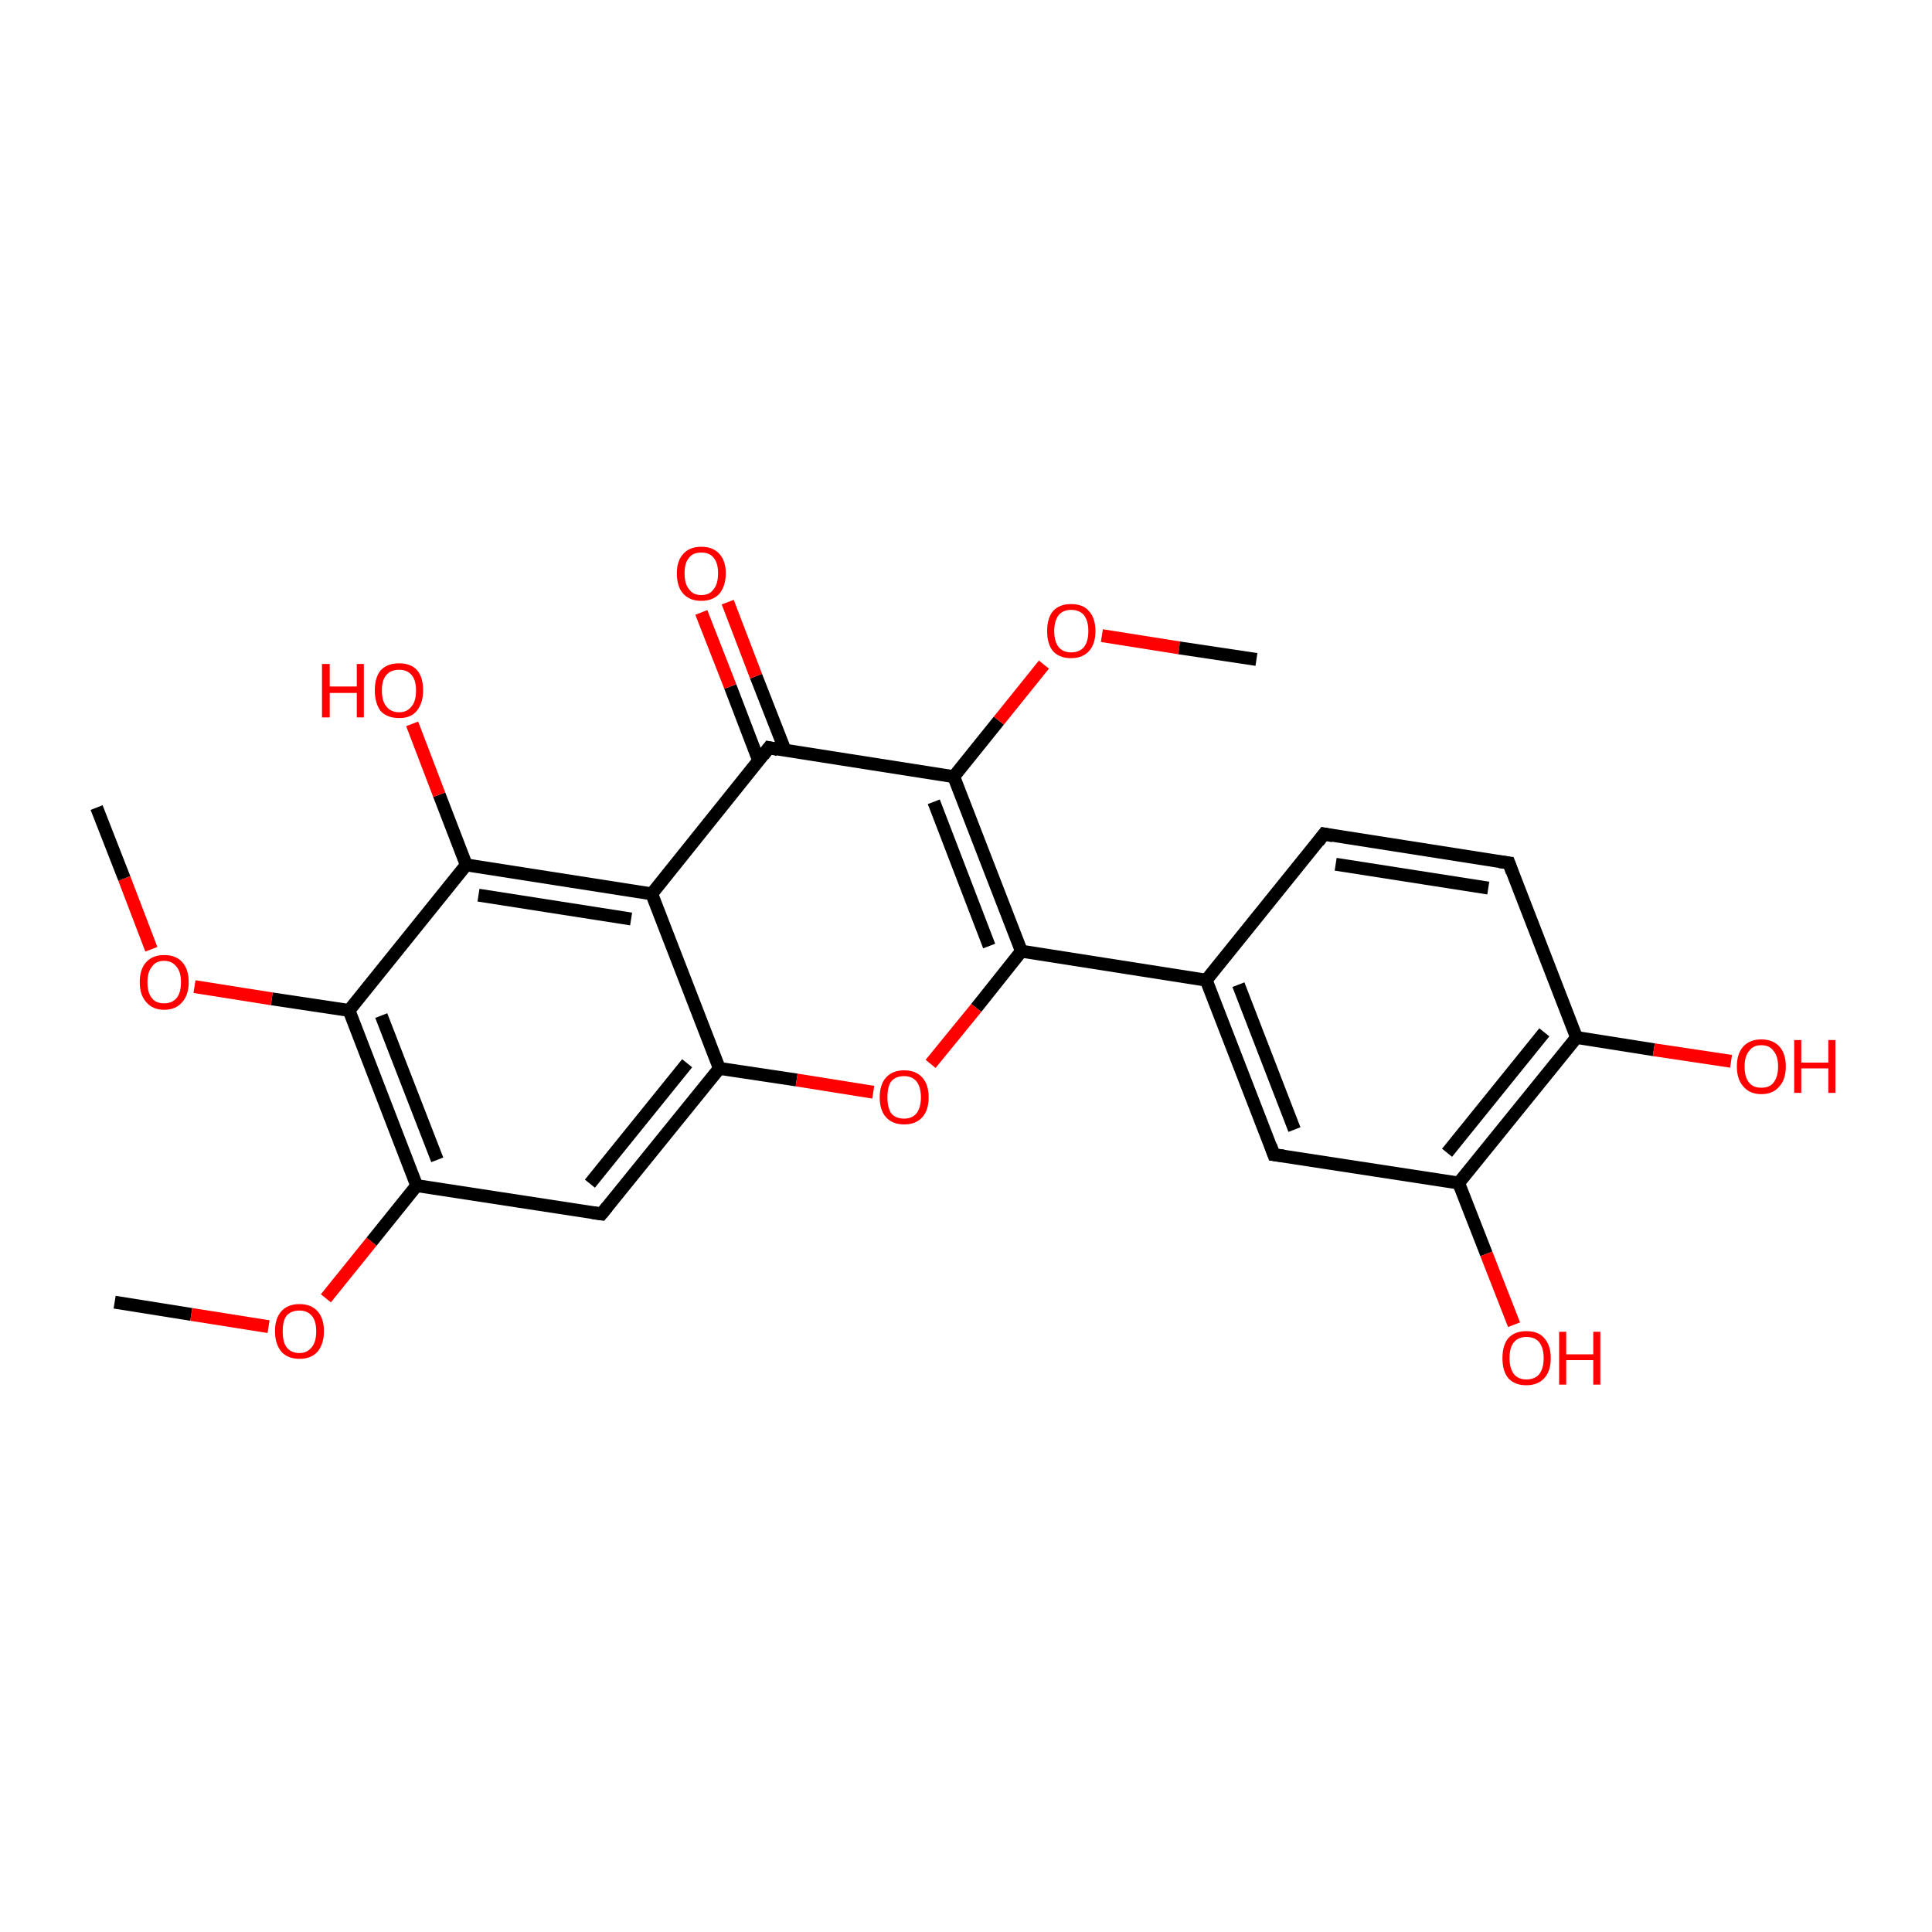 <?xml version='1.0' encoding='iso-8859-1'?>
<svg version='1.1' baseProfile='full'
              xmlns='http://www.w3.org/2000/svg'
                      xmlns:rdkit='http://www.rdkit.org/xml'
                      xmlns:xlink='http://www.w3.org/1999/xlink'
                  xml:space='preserve'
width='300px' height='300px' viewBox='0 0 300 300'>
<!-- END OF HEADER -->
<rect style='opacity:1.0;fill:transparent;stroke:none' width='300.0' height='300.0' x='0.0' y='0.0'> </rect>
<path class='bond-0 atom-0 atom-1' d='M 17.8,202.2 L 29.7,204.1' style='fill:none;fill-rule:evenodd;stroke:#000000;stroke-width:2.0px;stroke-linecap:butt;stroke-linejoin:miter;stroke-opacity:1' />
<path class='bond-0 atom-0 atom-1' d='M 29.7,204.1 L 41.7,206.0' style='fill:none;fill-rule:evenodd;stroke:#FF0000;stroke-width:2.0px;stroke-linecap:butt;stroke-linejoin:miter;stroke-opacity:1' />
<path class='bond-1 atom-1 atom-2' d='M 50.6,201.6 L 57.7,192.8' style='fill:none;fill-rule:evenodd;stroke:#FF0000;stroke-width:2.0px;stroke-linecap:butt;stroke-linejoin:miter;stroke-opacity:1' />
<path class='bond-1 atom-1 atom-2' d='M 57.7,192.8 L 64.7,184.1' style='fill:none;fill-rule:evenodd;stroke:#000000;stroke-width:2.0px;stroke-linecap:butt;stroke-linejoin:miter;stroke-opacity:1' />
<path class='bond-2 atom-2 atom-3' d='M 64.7,184.1 L 54.2,156.9' style='fill:none;fill-rule:evenodd;stroke:#000000;stroke-width:2.0px;stroke-linecap:butt;stroke-linejoin:miter;stroke-opacity:1' />
<path class='bond-2 atom-2 atom-3' d='M 67.9,180.1 L 59.2,157.7' style='fill:none;fill-rule:evenodd;stroke:#000000;stroke-width:2.0px;stroke-linecap:butt;stroke-linejoin:miter;stroke-opacity:1' />
<path class='bond-3 atom-3 atom-4' d='M 54.2,156.9 L 72.4,134.3' style='fill:none;fill-rule:evenodd;stroke:#000000;stroke-width:2.0px;stroke-linecap:butt;stroke-linejoin:miter;stroke-opacity:1' />
<path class='bond-4 atom-4 atom-5' d='M 72.4,134.3 L 101.2,138.8' style='fill:none;fill-rule:evenodd;stroke:#000000;stroke-width:2.0px;stroke-linecap:butt;stroke-linejoin:miter;stroke-opacity:1' />
<path class='bond-4 atom-4 atom-5' d='M 74.3,139.0 L 98.0,142.7' style='fill:none;fill-rule:evenodd;stroke:#000000;stroke-width:2.0px;stroke-linecap:butt;stroke-linejoin:miter;stroke-opacity:1' />
<path class='bond-5 atom-5 atom-6' d='M 101.2,138.8 L 111.7,165.9' style='fill:none;fill-rule:evenodd;stroke:#000000;stroke-width:2.0px;stroke-linecap:butt;stroke-linejoin:miter;stroke-opacity:1' />
<path class='bond-6 atom-6 atom-7' d='M 111.7,165.9 L 93.4,188.5' style='fill:none;fill-rule:evenodd;stroke:#000000;stroke-width:2.0px;stroke-linecap:butt;stroke-linejoin:miter;stroke-opacity:1' />
<path class='bond-6 atom-6 atom-7' d='M 106.7,165.1 L 91.6,183.8' style='fill:none;fill-rule:evenodd;stroke:#000000;stroke-width:2.0px;stroke-linecap:butt;stroke-linejoin:miter;stroke-opacity:1' />
<path class='bond-7 atom-6 atom-8' d='M 111.7,165.9 L 123.7,167.7' style='fill:none;fill-rule:evenodd;stroke:#000000;stroke-width:2.0px;stroke-linecap:butt;stroke-linejoin:miter;stroke-opacity:1' />
<path class='bond-7 atom-6 atom-8' d='M 123.7,167.7 L 135.6,169.6' style='fill:none;fill-rule:evenodd;stroke:#FF0000;stroke-width:2.0px;stroke-linecap:butt;stroke-linejoin:miter;stroke-opacity:1' />
<path class='bond-8 atom-8 atom-9' d='M 144.5,165.2 L 151.6,156.5' style='fill:none;fill-rule:evenodd;stroke:#FF0000;stroke-width:2.0px;stroke-linecap:butt;stroke-linejoin:miter;stroke-opacity:1' />
<path class='bond-8 atom-8 atom-9' d='M 151.6,156.5 L 158.6,147.7' style='fill:none;fill-rule:evenodd;stroke:#000000;stroke-width:2.0px;stroke-linecap:butt;stroke-linejoin:miter;stroke-opacity:1' />
<path class='bond-9 atom-9 atom-10' d='M 158.6,147.7 L 148.1,120.6' style='fill:none;fill-rule:evenodd;stroke:#000000;stroke-width:2.0px;stroke-linecap:butt;stroke-linejoin:miter;stroke-opacity:1' />
<path class='bond-9 atom-9 atom-10' d='M 153.6,146.9 L 145.0,124.5' style='fill:none;fill-rule:evenodd;stroke:#000000;stroke-width:2.0px;stroke-linecap:butt;stroke-linejoin:miter;stroke-opacity:1' />
<path class='bond-10 atom-10 atom-11' d='M 148.1,120.6 L 119.4,116.1' style='fill:none;fill-rule:evenodd;stroke:#000000;stroke-width:2.0px;stroke-linecap:butt;stroke-linejoin:miter;stroke-opacity:1' />
<path class='bond-11 atom-11 atom-12' d='M 121.9,116.5 L 117.4,105.0' style='fill:none;fill-rule:evenodd;stroke:#000000;stroke-width:2.0px;stroke-linecap:butt;stroke-linejoin:miter;stroke-opacity:1' />
<path class='bond-11 atom-11 atom-12' d='M 117.4,105.0 L 113.0,93.5' style='fill:none;fill-rule:evenodd;stroke:#FF0000;stroke-width:2.0px;stroke-linecap:butt;stroke-linejoin:miter;stroke-opacity:1' />
<path class='bond-11 atom-11 atom-12' d='M 117.8,118.1 L 113.4,106.6' style='fill:none;fill-rule:evenodd;stroke:#000000;stroke-width:2.0px;stroke-linecap:butt;stroke-linejoin:miter;stroke-opacity:1' />
<path class='bond-11 atom-11 atom-12' d='M 113.4,106.6 L 108.9,95.1' style='fill:none;fill-rule:evenodd;stroke:#FF0000;stroke-width:2.0px;stroke-linecap:butt;stroke-linejoin:miter;stroke-opacity:1' />
<path class='bond-12 atom-10 atom-13' d='M 148.1,120.6 L 155.1,111.9' style='fill:none;fill-rule:evenodd;stroke:#000000;stroke-width:2.0px;stroke-linecap:butt;stroke-linejoin:miter;stroke-opacity:1' />
<path class='bond-12 atom-10 atom-13' d='M 155.1,111.9 L 162.1,103.2' style='fill:none;fill-rule:evenodd;stroke:#FF0000;stroke-width:2.0px;stroke-linecap:butt;stroke-linejoin:miter;stroke-opacity:1' />
<path class='bond-13 atom-13 atom-14' d='M 171.1,98.7 L 183.1,100.6' style='fill:none;fill-rule:evenodd;stroke:#FF0000;stroke-width:2.0px;stroke-linecap:butt;stroke-linejoin:miter;stroke-opacity:1' />
<path class='bond-13 atom-13 atom-14' d='M 183.1,100.6 L 195.1,102.4' style='fill:none;fill-rule:evenodd;stroke:#000000;stroke-width:2.0px;stroke-linecap:butt;stroke-linejoin:miter;stroke-opacity:1' />
<path class='bond-14 atom-9 atom-15' d='M 158.6,147.7 L 187.3,152.2' style='fill:none;fill-rule:evenodd;stroke:#000000;stroke-width:2.0px;stroke-linecap:butt;stroke-linejoin:miter;stroke-opacity:1' />
<path class='bond-15 atom-15 atom-16' d='M 187.3,152.2 L 197.8,179.3' style='fill:none;fill-rule:evenodd;stroke:#000000;stroke-width:2.0px;stroke-linecap:butt;stroke-linejoin:miter;stroke-opacity:1' />
<path class='bond-15 atom-15 atom-16' d='M 192.3,152.9 L 201.0,175.4' style='fill:none;fill-rule:evenodd;stroke:#000000;stroke-width:2.0px;stroke-linecap:butt;stroke-linejoin:miter;stroke-opacity:1' />
<path class='bond-16 atom-16 atom-17' d='M 197.8,179.3 L 226.5,183.7' style='fill:none;fill-rule:evenodd;stroke:#000000;stroke-width:2.0px;stroke-linecap:butt;stroke-linejoin:miter;stroke-opacity:1' />
<path class='bond-17 atom-17 atom-18' d='M 226.5,183.7 L 244.8,161.1' style='fill:none;fill-rule:evenodd;stroke:#000000;stroke-width:2.0px;stroke-linecap:butt;stroke-linejoin:miter;stroke-opacity:1' />
<path class='bond-17 atom-17 atom-18' d='M 224.7,179.0 L 239.8,160.3' style='fill:none;fill-rule:evenodd;stroke:#000000;stroke-width:2.0px;stroke-linecap:butt;stroke-linejoin:miter;stroke-opacity:1' />
<path class='bond-18 atom-18 atom-19' d='M 244.8,161.1 L 234.3,134.0' style='fill:none;fill-rule:evenodd;stroke:#000000;stroke-width:2.0px;stroke-linecap:butt;stroke-linejoin:miter;stroke-opacity:1' />
<path class='bond-19 atom-19 atom-20' d='M 234.3,134.0 L 205.6,129.5' style='fill:none;fill-rule:evenodd;stroke:#000000;stroke-width:2.0px;stroke-linecap:butt;stroke-linejoin:miter;stroke-opacity:1' />
<path class='bond-19 atom-19 atom-20' d='M 231.1,137.9 L 207.4,134.2' style='fill:none;fill-rule:evenodd;stroke:#000000;stroke-width:2.0px;stroke-linecap:butt;stroke-linejoin:miter;stroke-opacity:1' />
<path class='bond-20 atom-18 atom-21' d='M 244.8,161.1 L 256.8,163.0' style='fill:none;fill-rule:evenodd;stroke:#000000;stroke-width:2.0px;stroke-linecap:butt;stroke-linejoin:miter;stroke-opacity:1' />
<path class='bond-20 atom-18 atom-21' d='M 256.8,163.0 L 268.8,164.8' style='fill:none;fill-rule:evenodd;stroke:#FF0000;stroke-width:2.0px;stroke-linecap:butt;stroke-linejoin:miter;stroke-opacity:1' />
<path class='bond-21 atom-17 atom-22' d='M 226.5,183.7 L 230.8,194.7' style='fill:none;fill-rule:evenodd;stroke:#000000;stroke-width:2.0px;stroke-linecap:butt;stroke-linejoin:miter;stroke-opacity:1' />
<path class='bond-21 atom-17 atom-22' d='M 230.8,194.7 L 235.1,205.7' style='fill:none;fill-rule:evenodd;stroke:#FF0000;stroke-width:2.0px;stroke-linecap:butt;stroke-linejoin:miter;stroke-opacity:1' />
<path class='bond-22 atom-4 atom-23' d='M 72.4,134.3 L 68.2,123.4' style='fill:none;fill-rule:evenodd;stroke:#000000;stroke-width:2.0px;stroke-linecap:butt;stroke-linejoin:miter;stroke-opacity:1' />
<path class='bond-22 atom-4 atom-23' d='M 68.2,123.4 L 64.0,112.4' style='fill:none;fill-rule:evenodd;stroke:#FF0000;stroke-width:2.0px;stroke-linecap:butt;stroke-linejoin:miter;stroke-opacity:1' />
<path class='bond-23 atom-3 atom-24' d='M 54.2,156.9 L 42.2,155.1' style='fill:none;fill-rule:evenodd;stroke:#000000;stroke-width:2.0px;stroke-linecap:butt;stroke-linejoin:miter;stroke-opacity:1' />
<path class='bond-23 atom-3 atom-24' d='M 42.2,155.1 L 30.2,153.2' style='fill:none;fill-rule:evenodd;stroke:#FF0000;stroke-width:2.0px;stroke-linecap:butt;stroke-linejoin:miter;stroke-opacity:1' />
<path class='bond-24 atom-24 atom-25' d='M 23.5,147.4 L 19.3,136.4' style='fill:none;fill-rule:evenodd;stroke:#FF0000;stroke-width:2.0px;stroke-linecap:butt;stroke-linejoin:miter;stroke-opacity:1' />
<path class='bond-24 atom-24 atom-25' d='M 19.3,136.4 L 15.0,125.4' style='fill:none;fill-rule:evenodd;stroke:#000000;stroke-width:2.0px;stroke-linecap:butt;stroke-linejoin:miter;stroke-opacity:1' />
<path class='bond-25 atom-7 atom-2' d='M 93.4,188.5 L 64.7,184.1' style='fill:none;fill-rule:evenodd;stroke:#000000;stroke-width:2.0px;stroke-linecap:butt;stroke-linejoin:miter;stroke-opacity:1' />
<path class='bond-26 atom-11 atom-5' d='M 119.4,116.1 L 101.2,138.8' style='fill:none;fill-rule:evenodd;stroke:#000000;stroke-width:2.0px;stroke-linecap:butt;stroke-linejoin:miter;stroke-opacity:1' />
<path class='bond-27 atom-20 atom-15' d='M 205.6,129.5 L 187.3,152.2' style='fill:none;fill-rule:evenodd;stroke:#000000;stroke-width:2.0px;stroke-linecap:butt;stroke-linejoin:miter;stroke-opacity:1' />
<path d='M 94.3,187.4 L 93.4,188.5 L 92.0,188.3' style='fill:none;stroke:#000000;stroke-width:2.0px;stroke-linecap:butt;stroke-linejoin:miter;stroke-opacity:1;' />
<path d='M 120.8,116.4 L 119.4,116.1 L 118.5,117.3' style='fill:none;stroke:#000000;stroke-width:2.0px;stroke-linecap:butt;stroke-linejoin:miter;stroke-opacity:1;' />
<path d='M 197.3,177.9 L 197.8,179.3 L 199.3,179.5' style='fill:none;stroke:#000000;stroke-width:2.0px;stroke-linecap:butt;stroke-linejoin:miter;stroke-opacity:1;' />
<path d='M 234.8,135.4 L 234.3,134.0 L 232.8,133.8' style='fill:none;stroke:#000000;stroke-width:2.0px;stroke-linecap:butt;stroke-linejoin:miter;stroke-opacity:1;' />
<path d='M 207.0,129.8 L 205.6,129.5 L 204.7,130.7' style='fill:none;stroke:#000000;stroke-width:2.0px;stroke-linecap:butt;stroke-linejoin:miter;stroke-opacity:1;' />
<path class='atom-1' d='M 42.7 206.7
Q 42.7 204.7, 43.7 203.6
Q 44.7 202.5, 46.5 202.5
Q 48.3 202.5, 49.3 203.6
Q 50.3 204.7, 50.3 206.7
Q 50.3 208.7, 49.3 209.9
Q 48.3 211.0, 46.5 211.0
Q 44.7 211.0, 43.7 209.9
Q 42.7 208.7, 42.7 206.7
M 46.5 210.1
Q 47.7 210.1, 48.4 209.2
Q 49.1 208.4, 49.1 206.7
Q 49.1 205.1, 48.4 204.3
Q 47.7 203.5, 46.5 203.5
Q 45.2 203.5, 44.5 204.3
Q 43.9 205.1, 43.9 206.7
Q 43.9 208.4, 44.5 209.2
Q 45.2 210.1, 46.5 210.1
' fill='#FF0000'/>
<path class='atom-8' d='M 136.6 170.4
Q 136.6 168.4, 137.6 167.3
Q 138.6 166.2, 140.4 166.2
Q 142.2 166.2, 143.2 167.3
Q 144.2 168.4, 144.2 170.4
Q 144.2 172.4, 143.2 173.5
Q 142.2 174.6, 140.4 174.6
Q 138.6 174.6, 137.6 173.5
Q 136.6 172.4, 136.6 170.4
M 140.4 173.7
Q 141.6 173.7, 142.3 172.9
Q 143.0 172.0, 143.0 170.4
Q 143.0 168.8, 142.3 167.9
Q 141.6 167.1, 140.4 167.1
Q 139.1 167.1, 138.4 167.9
Q 137.8 168.7, 137.8 170.4
Q 137.8 172.0, 138.4 172.9
Q 139.1 173.7, 140.4 173.7
' fill='#FF0000'/>
<path class='atom-12' d='M 105.1 89.0
Q 105.1 87.1, 106.1 86.0
Q 107.1 84.9, 108.9 84.9
Q 110.7 84.9, 111.7 86.0
Q 112.7 87.1, 112.7 89.0
Q 112.7 91.0, 111.7 92.2
Q 110.7 93.3, 108.9 93.3
Q 107.1 93.3, 106.1 92.2
Q 105.1 91.1, 105.1 89.0
M 108.9 92.4
Q 110.2 92.4, 110.8 91.5
Q 111.5 90.7, 111.5 89.0
Q 111.5 87.4, 110.8 86.6
Q 110.2 85.8, 108.9 85.8
Q 107.6 85.8, 107.0 86.6
Q 106.3 87.4, 106.3 89.0
Q 106.3 90.7, 107.0 91.5
Q 107.6 92.4, 108.9 92.4
' fill='#FF0000'/>
<path class='atom-13' d='M 162.6 98.0
Q 162.6 96.0, 163.5 94.9
Q 164.5 93.8, 166.3 93.8
Q 168.2 93.8, 169.1 94.9
Q 170.1 96.0, 170.1 98.0
Q 170.1 100.0, 169.1 101.1
Q 168.1 102.2, 166.3 102.2
Q 164.5 102.2, 163.5 101.1
Q 162.6 100.0, 162.6 98.0
M 166.3 101.3
Q 167.6 101.3, 168.3 100.5
Q 169.0 99.6, 169.0 98.0
Q 169.0 96.4, 168.3 95.5
Q 167.6 94.7, 166.3 94.7
Q 165.1 94.7, 164.4 95.5
Q 163.7 96.4, 163.7 98.0
Q 163.7 99.6, 164.4 100.5
Q 165.1 101.3, 166.3 101.3
' fill='#FF0000'/>
<path class='atom-21' d='M 269.7 165.6
Q 269.7 163.6, 270.7 162.5
Q 271.7 161.4, 273.5 161.4
Q 275.3 161.4, 276.3 162.5
Q 277.3 163.6, 277.3 165.6
Q 277.3 167.6, 276.3 168.7
Q 275.3 169.9, 273.5 169.9
Q 271.7 169.9, 270.7 168.7
Q 269.7 167.6, 269.7 165.6
M 273.5 168.9
Q 274.8 168.9, 275.4 168.1
Q 276.1 167.2, 276.1 165.6
Q 276.1 164.0, 275.4 163.2
Q 274.8 162.3, 273.5 162.3
Q 272.2 162.3, 271.6 163.2
Q 270.9 164.0, 270.9 165.6
Q 270.9 167.3, 271.6 168.1
Q 272.2 168.9, 273.5 168.9
' fill='#FF0000'/>
<path class='atom-21' d='M 278.6 161.5
L 279.7 161.5
L 279.7 165.0
L 283.9 165.0
L 283.9 161.5
L 285.0 161.5
L 285.0 169.7
L 283.9 169.7
L 283.9 165.9
L 279.7 165.9
L 279.7 169.7
L 278.6 169.7
L 278.6 161.5
' fill='#FF0000'/>
<path class='atom-22' d='M 233.3 210.9
Q 233.3 208.9, 234.2 207.8
Q 235.2 206.7, 237.0 206.7
Q 238.9 206.7, 239.8 207.8
Q 240.8 208.9, 240.8 210.9
Q 240.8 212.9, 239.8 214.0
Q 238.8 215.1, 237.0 215.1
Q 235.2 215.1, 234.2 214.0
Q 233.3 212.9, 233.3 210.9
M 237.0 214.2
Q 238.3 214.2, 239.0 213.4
Q 239.7 212.5, 239.7 210.9
Q 239.7 209.3, 239.0 208.4
Q 238.3 207.6, 237.0 207.6
Q 235.8 207.6, 235.1 208.4
Q 234.4 209.2, 234.4 210.9
Q 234.4 212.5, 235.1 213.4
Q 235.8 214.2, 237.0 214.2
' fill='#FF0000'/>
<path class='atom-22' d='M 242.1 206.8
L 243.2 206.8
L 243.2 210.3
L 247.4 210.3
L 247.4 206.8
L 248.5 206.8
L 248.5 215.0
L 247.4 215.0
L 247.4 211.2
L 243.2 211.2
L 243.2 215.0
L 242.1 215.0
L 242.1 206.8
' fill='#FF0000'/>
<path class='atom-23' d='M 50.0 103.1
L 51.2 103.1
L 51.2 106.6
L 55.4 106.6
L 55.4 103.1
L 56.5 103.1
L 56.5 111.4
L 55.4 111.4
L 55.4 107.6
L 51.2 107.6
L 51.2 111.4
L 50.0 111.4
L 50.0 103.1
' fill='#FF0000'/>
<path class='atom-23' d='M 58.2 107.2
Q 58.2 105.2, 59.1 104.1
Q 60.1 103.0, 62.0 103.0
Q 63.8 103.0, 64.8 104.1
Q 65.7 105.2, 65.7 107.2
Q 65.7 109.2, 64.7 110.4
Q 63.8 111.5, 62.0 111.5
Q 60.1 111.5, 59.1 110.4
Q 58.2 109.2, 58.2 107.2
M 62.0 110.6
Q 63.2 110.6, 63.9 109.7
Q 64.6 108.9, 64.6 107.2
Q 64.6 105.6, 63.9 104.8
Q 63.2 104.0, 62.0 104.0
Q 60.7 104.0, 60.0 104.8
Q 59.3 105.6, 59.3 107.2
Q 59.3 108.9, 60.0 109.7
Q 60.7 110.6, 62.0 110.6
' fill='#FF0000'/>
<path class='atom-24' d='M 21.7 152.5
Q 21.7 150.5, 22.7 149.4
Q 23.7 148.3, 25.5 148.3
Q 27.3 148.3, 28.3 149.4
Q 29.3 150.5, 29.3 152.5
Q 29.3 154.5, 28.3 155.6
Q 27.3 156.8, 25.5 156.8
Q 23.7 156.8, 22.7 155.6
Q 21.7 154.5, 21.7 152.5
M 25.5 155.8
Q 26.7 155.8, 27.4 155.0
Q 28.1 154.2, 28.1 152.5
Q 28.1 150.9, 27.4 150.1
Q 26.7 149.2, 25.5 149.2
Q 24.2 149.2, 23.6 150.1
Q 22.9 150.9, 22.9 152.5
Q 22.9 154.2, 23.6 155.0
Q 24.2 155.8, 25.5 155.8
' fill='#FF0000'/>
</svg>

